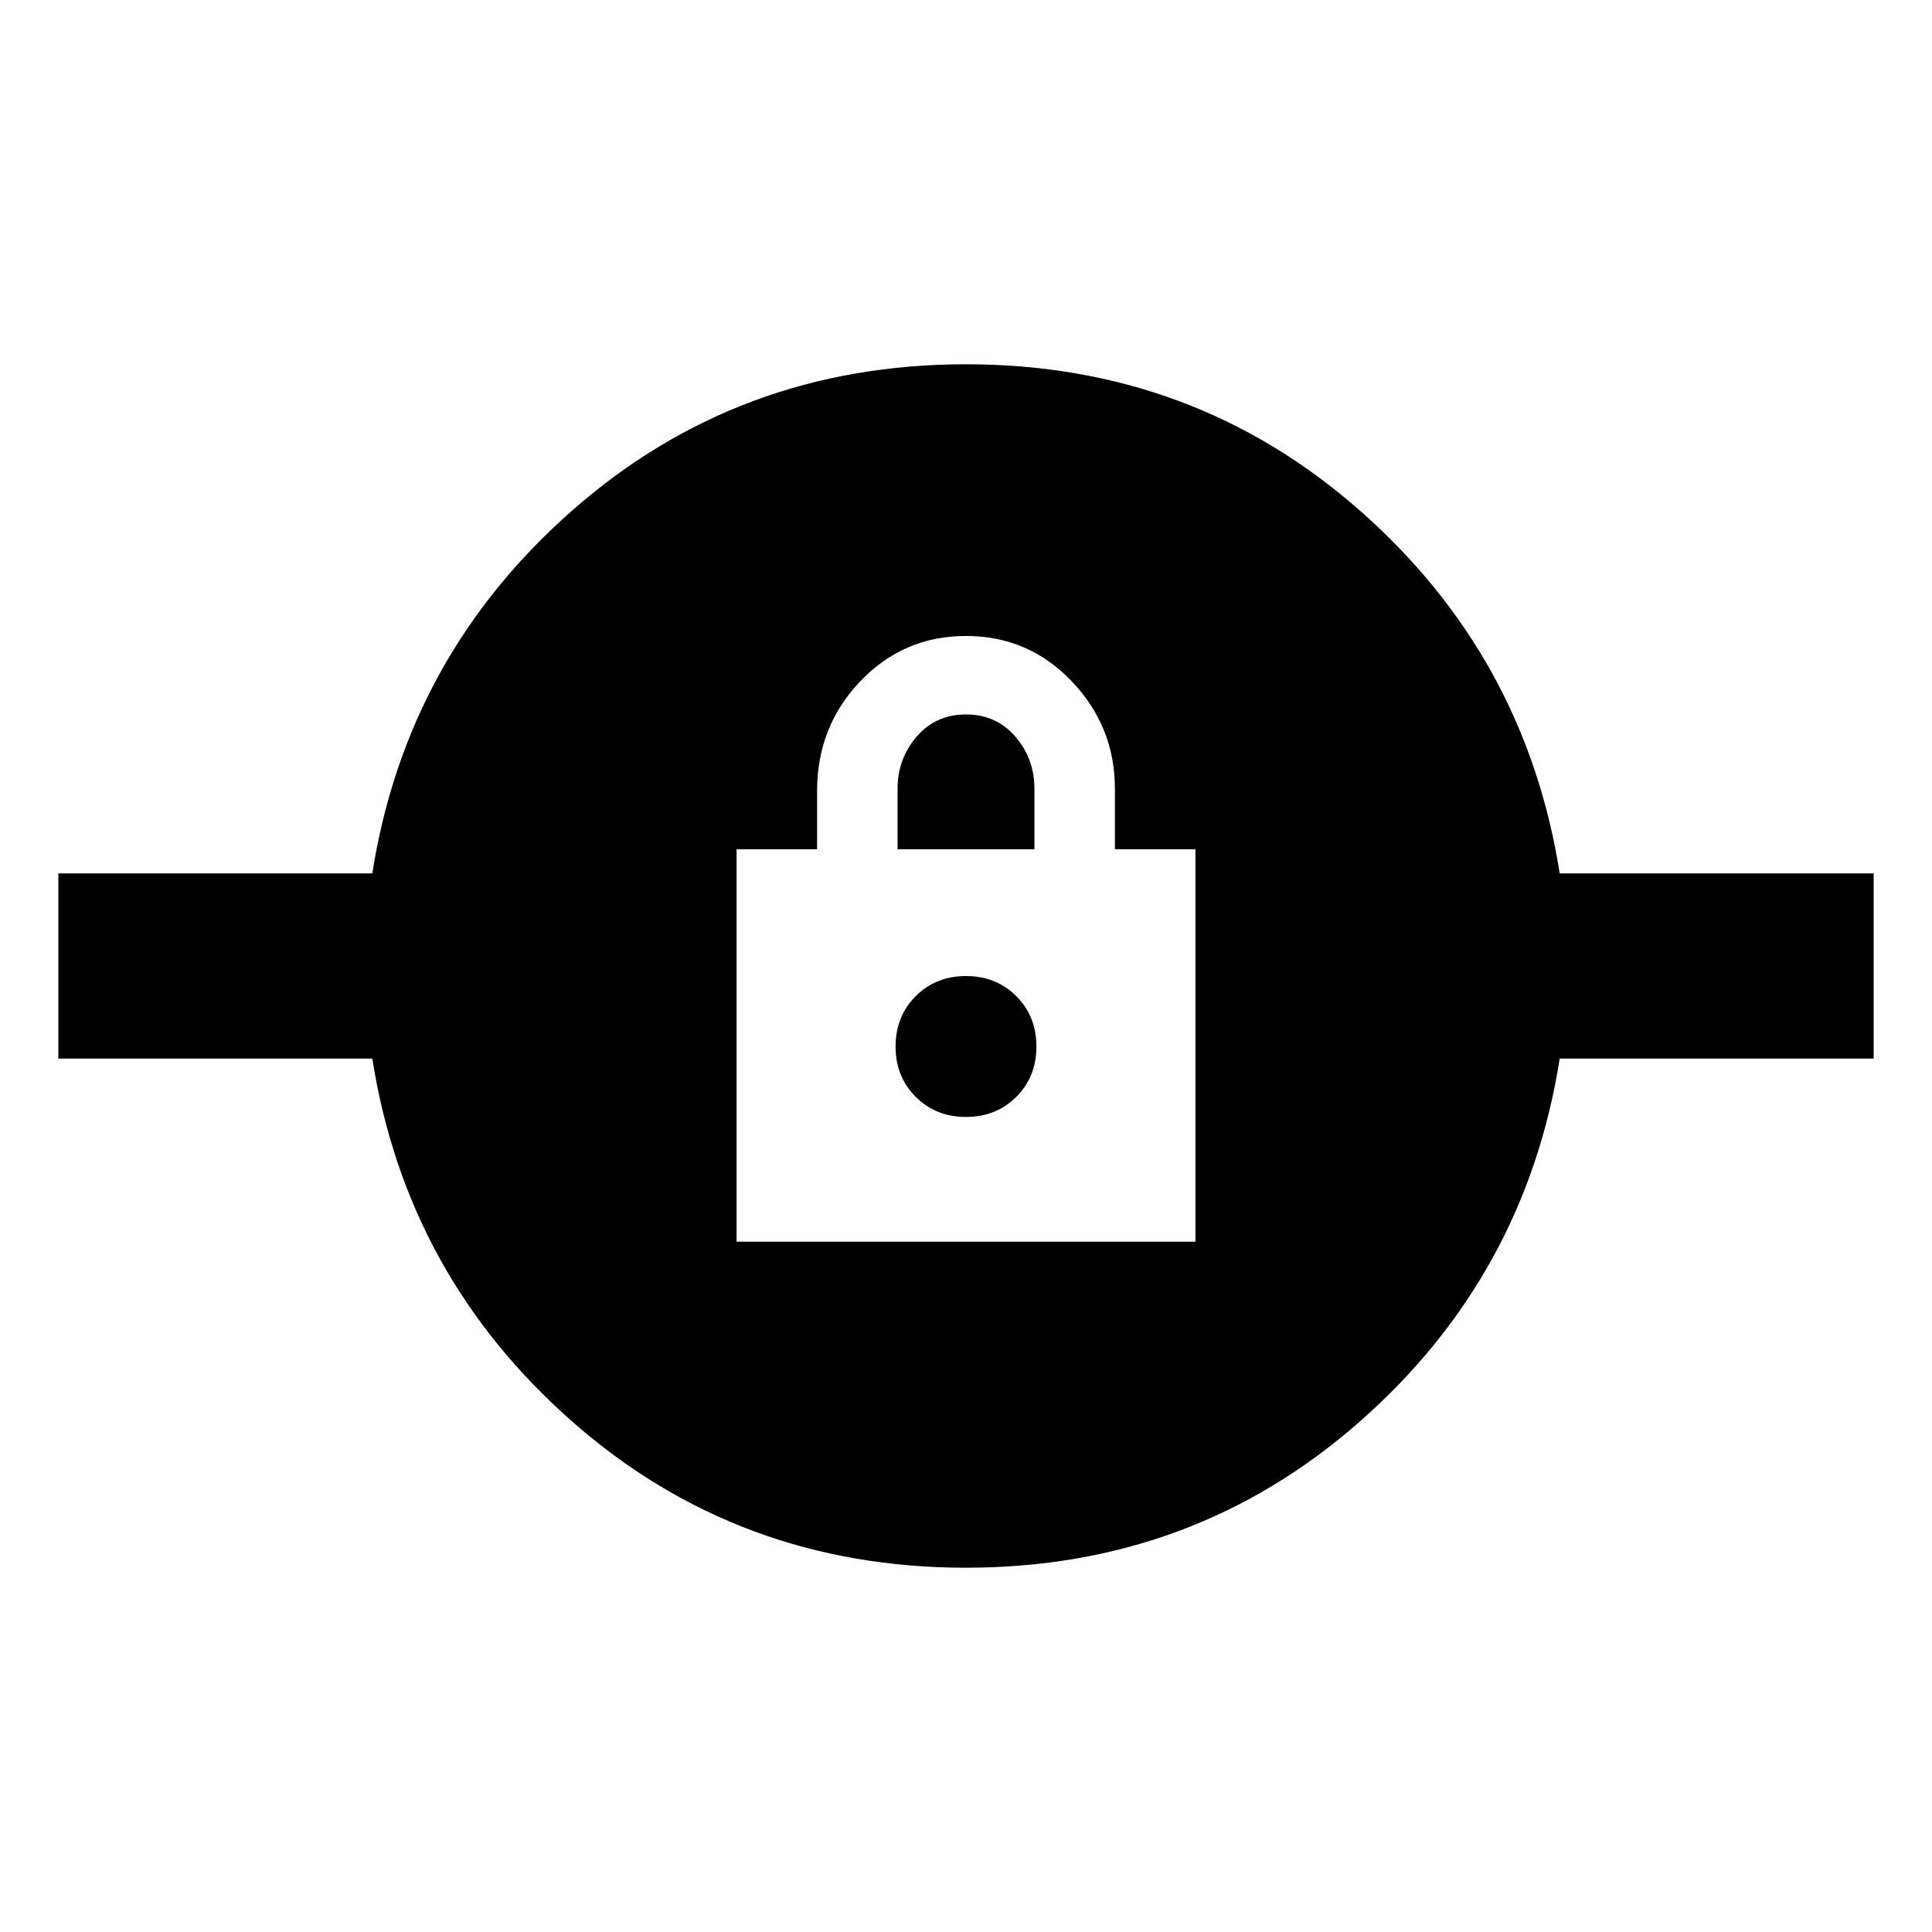 <svg xmlns="http://www.w3.org/2000/svg" height="40" width="40"><path d="M20 32.458Q15.292 32.458 11.854 29.438Q8.417 26.417 7.708 21.917H1.208V18.083H7.708Q8.417 13.583 11.854 10.563Q15.292 7.542 20 7.542Q24.708 7.542 28.146 10.563Q31.583 13.583 32.292 18.083H38.792V21.917H32.292Q31.583 26.417 28.146 29.438Q24.708 32.458 20 32.458ZM15.25 25.708H24.75V17.583H23.083V16.333Q23.083 15.042 22.188 14.104Q21.292 13.167 20 13.167Q18.708 13.167 17.812 14.104Q16.917 15.042 16.917 16.375V17.583H15.25ZM20 23.125Q19.375 23.125 18.958 22.708Q18.542 22.292 18.542 21.667Q18.542 21.042 18.958 20.625Q19.375 20.208 20 20.208Q20.625 20.208 21.042 20.625Q21.458 21.042 21.458 21.667Q21.458 22.292 21.042 22.708Q20.625 23.125 20 23.125ZM18.583 17.583V16.333Q18.583 15.708 18.979 15.25Q19.375 14.792 20 14.792Q20.625 14.792 21.021 15.25Q21.417 15.708 21.417 16.333V17.583Z"/></svg>